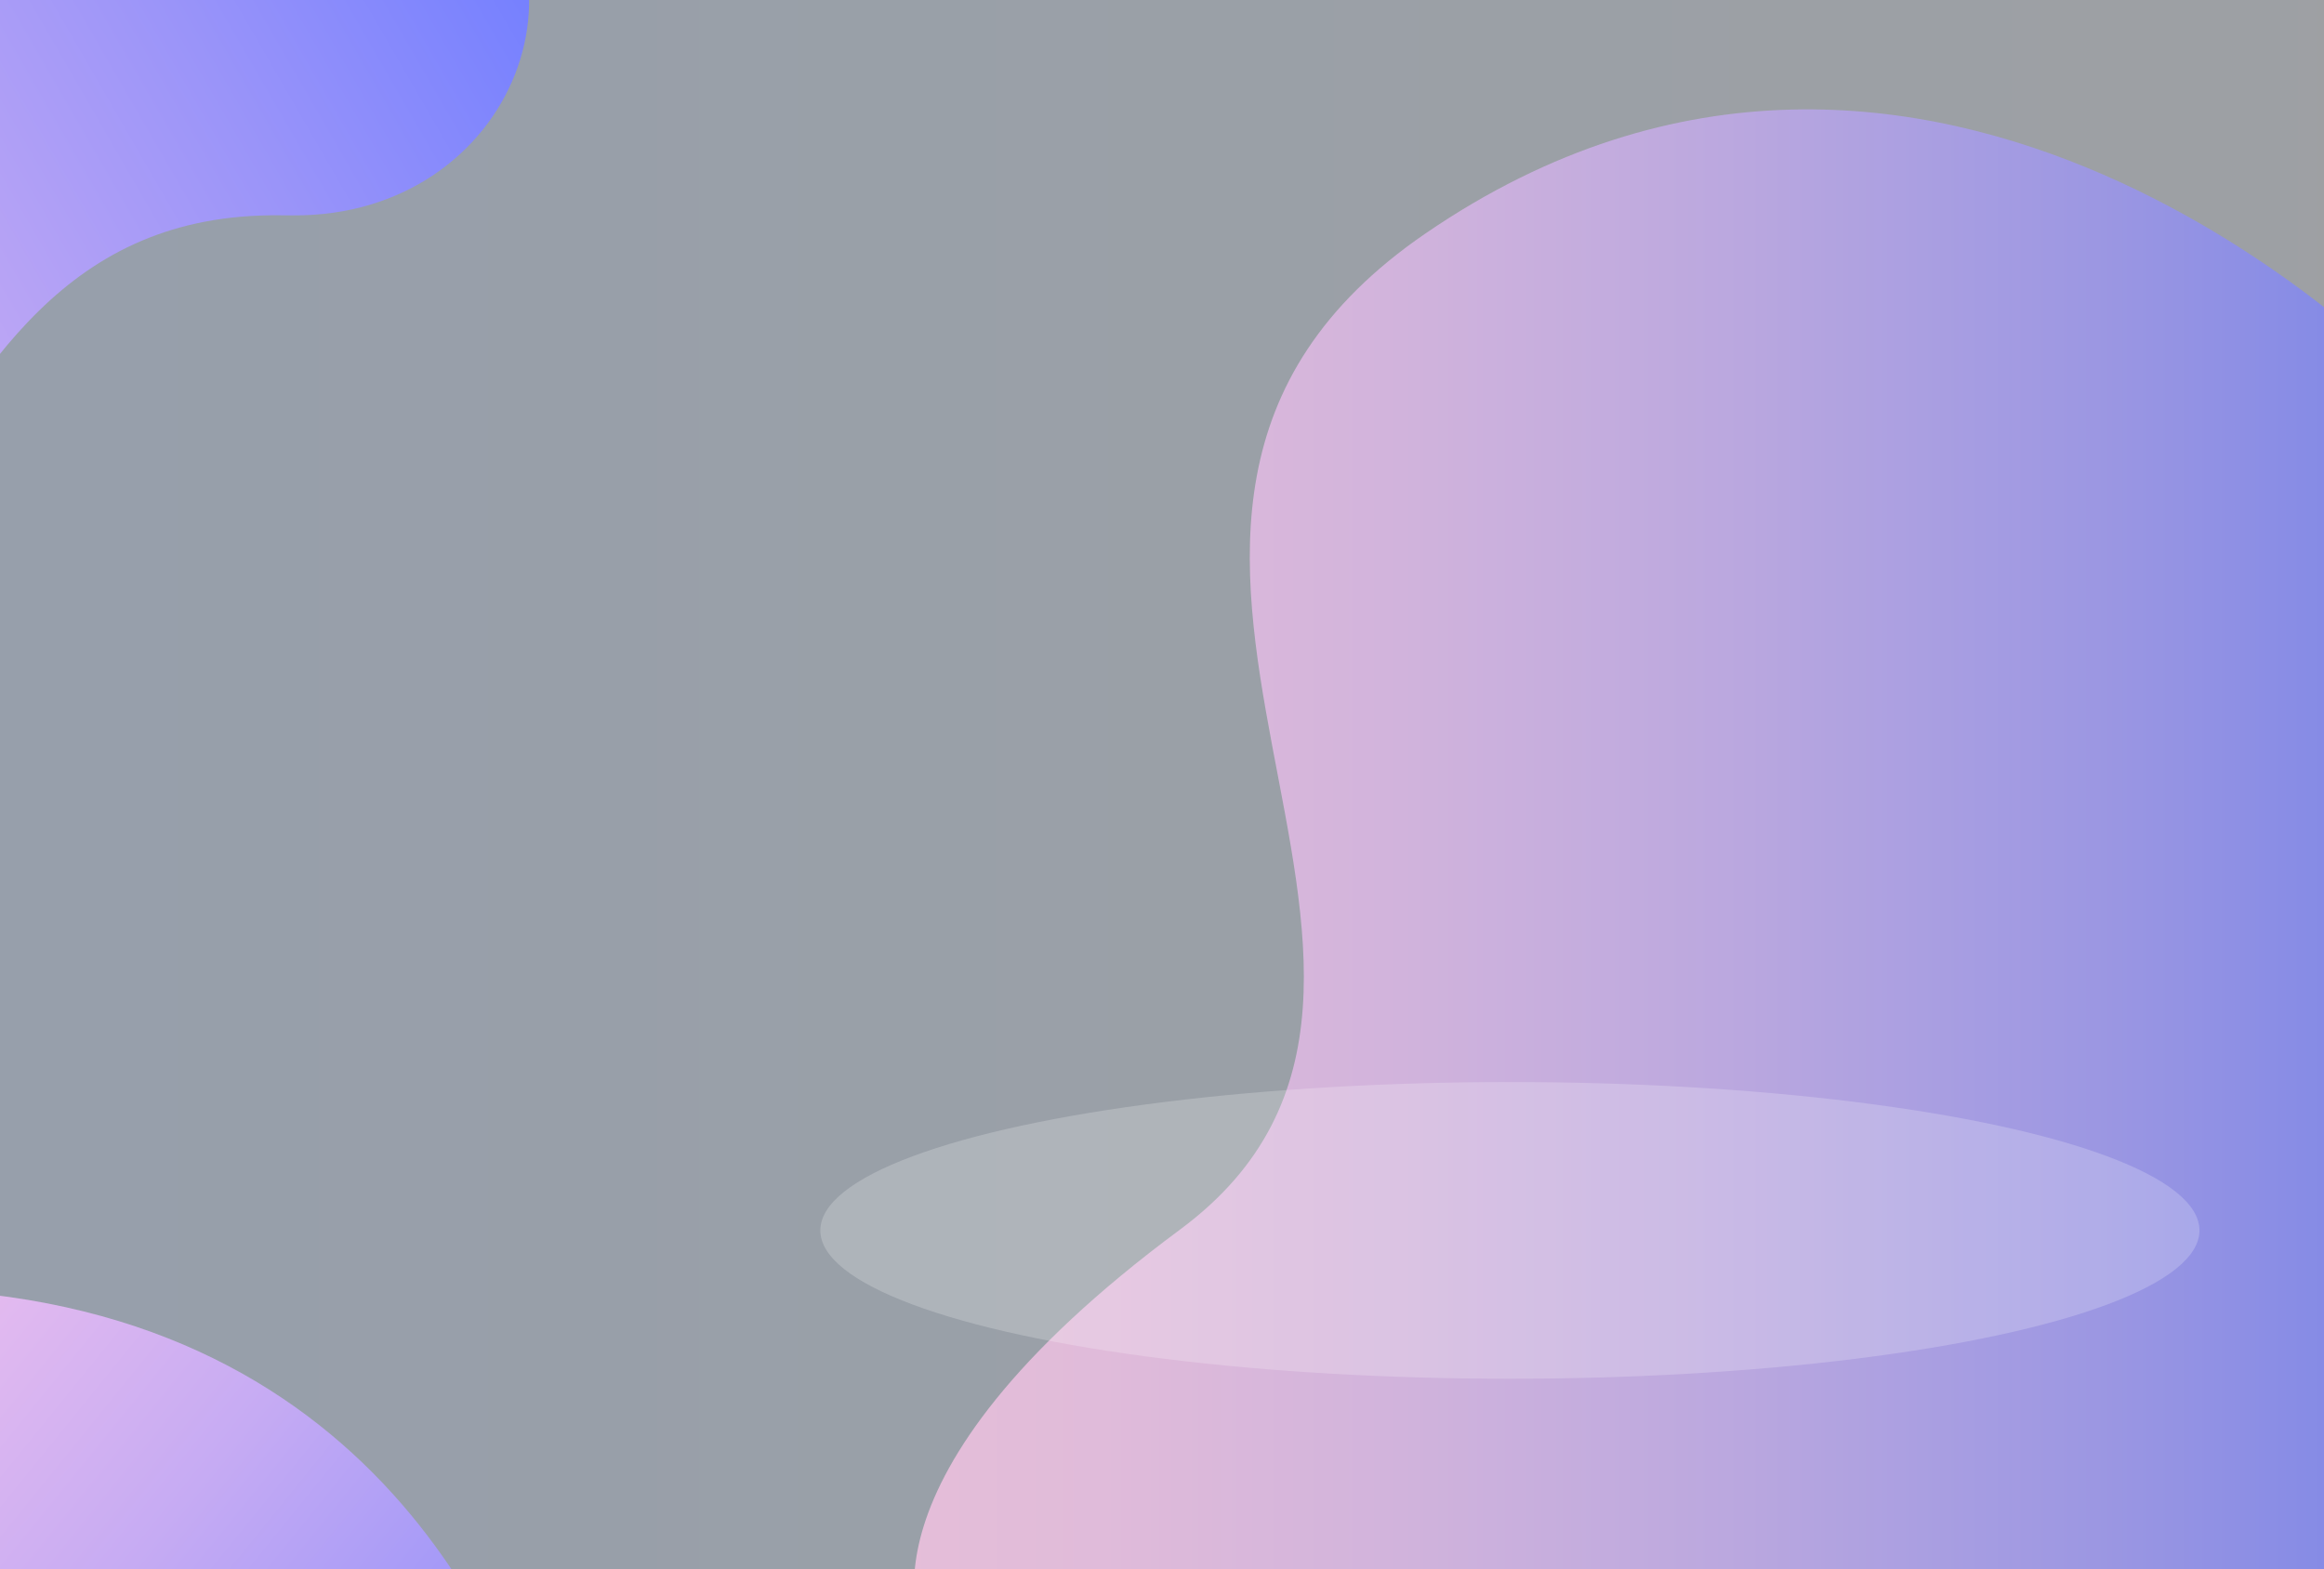 <?xml version="1.0" encoding="utf-8"?>
<!-- Generator: Adobe Illustrator 22.1.0, SVG Export Plug-In . SVG Version: 6.00 Build 0)  -->
<svg version="1.1" id="_x2014_ÎÓÈ_x5F_1" xmlns="http://www.w3.org/2000/svg" xmlns:xlink="http://www.w3.org/1999/xlink"
	 x="0px" y="0px" width="2797.6px" height="1889.1px" viewBox="0 0 2797.6 1889.1"
	 style="enable-background:new 0 0 2797.6 1889.1;" xml:space="preserve">
<rect x="0" y="0" width="2797.6" height="1889.1" fill="#333333" stroke="none"/>
<style type="text/css">
	.st0{opacity:0.59;fill:url(#SVGID_1_);}
	.st1{fill:url(#SVGID_2_);}
	.st2{fill:url(#SVGID_3_);}
	.st3{opacity:0.74;fill:url(#SVGID_4_);}
	.st4{fill:#737FFF;}
	.st5{opacity:0.21;fill:#FFFFFF;}
	.st6{fill:#FFFFFF;}
</style>
<linearGradient id="SVGID_1_" gradientUnits="userSpaceOnUse" x1="-141.995" y1="907.92" x2="2891.391" y2="907.92">
	<stop  offset="0" style="stop-color:#DBEAFF"/>
	<stop  offset="0.872" style="stop-color:#E6ECF3"/>
	<stop  offset="1" style="stop-color:#E8ECF1"/>
</linearGradient>
<rect x="-142" y="-149.7" class="st0" width="3033.4" height="2115.3"/>
<g>
	
		<linearGradient id="SVGID_2_" gradientUnits="userSpaceOnUse" x1="2266.066" y1="-122.908" x2="1531.593" y2="1788.925" gradientTransform="matrix(-0.777 -0.629 0.629 -0.777 476.475 1902.776)">
		<stop  offset="0" style="stop-color:#FFC9EB"/>
		<stop  offset="0.132" style="stop-color:#F8C5EC"/>
		<stop  offset="0.323" style="stop-color:#E5BBEF"/>
		<stop  offset="0.55" style="stop-color:#C6ABF3"/>
		<stop  offset="0.802" style="stop-color:#9A94F9"/>
		<stop  offset="1" style="stop-color:#737FFF"/>
	</linearGradient>
	<path class="st1" d="M-1396.3,105.9c-54.4,61-75.7,141-57.7,217.7c50.9,217.8,219.9,637.1,768.7,661.4
		c621.6,27.5,505.8-731.3,1022.5-725.8c5.2,0.1,10.3,0.1,15.4,0.1c266.6,1.8,386.5-302.7,179.2-455l-779.4-572.9
		c-123.2-90.5-303.9-73.3-403.6,38.6L-1396.3,105.9z"/>
	
		<linearGradient id="SVGID_3_" gradientUnits="userSpaceOnUse" x1="-1047.508" y1="889.88" x2="521.589" y2="889.88" gradientTransform="matrix(0.777 0.629 -0.629 0.777 450.366 1816.638)">
		<stop  offset="0" style="stop-color:#FFC9EB"/>
		<stop  offset="0.132" style="stop-color:#F8C5EC"/>
		<stop  offset="0.323" style="stop-color:#E5BBEF"/>
		<stop  offset="0.55" style="stop-color:#C6ABF3"/>
		<stop  offset="0.802" style="stop-color:#9A94F9"/>
		<stop  offset="1" style="stop-color:#737FFF"/>
	</linearGradient>
	<path class="st2" d="M623.4,2431.5c54.4-61,75.7-141,57.7-217.7c-50.9-217.8-219.9-637.1-768.7-661.4
		c-621.6-27.5-505.8,731.3-1022.5,725.8c-5.2-0.1-10.3-0.1-15.4-0.1c-266.6-1.8-386.5,302.7-179.2,455l779.4,572.9
		c123.2,90.5,303.9,73.3,403.6-38.6L623.4,2431.5z"/>
</g>
<linearGradient id="SVGID_4_" gradientUnits="userSpaceOnUse" x1="1100.28" y1="1048.623" x2="2891.391" y2="1048.623">
	<stop  offset="0" style="stop-color:#FFC9EB"/>
	<stop  offset="0.132" style="stop-color:#F8C5EC"/>
	<stop  offset="0.323" style="stop-color:#E5BBEF"/>
	<stop  offset="0.55" style="stop-color:#C6ABF3"/>
	<stop  offset="0.802" style="stop-color:#9A94F9"/>
	<stop  offset="1" style="stop-color:#737FFF"/>
</linearGradient>
<path class="st3" d="M2891.4,451.6c0,0-567.8-587.3-1175.6-170.4c-508.2,348.5,114.9,895.3-295.3,1199.1s-309.2,485.3-309.2,485.3
	h1780.1V451.6z"/>
<path class="st4" d="M-1498.7,854.3h-257.5c-27.3,0-49.4-22.1-49.4-49.4l0,0c0-27.3,22.1-49.4,49.4-49.4h257.5
	c27.3,0,49.4,22.1,49.4,49.4v0C-1449.3,832.2-1471.4,854.3-1498.7,854.3z"/>
<ellipse class="st5" cx="1817.6" cy="1481.3" rx="830.1" ry="178.6"/>
<g>
	<path class="st4" d="M-1799.4,237.5c5.2-1.1,12.6-1.6,19.6-1.6c10.9,0,18,2,22.9,6.5c4,3.5,6.2,8.9,6.2,15.1
		c0,10.5-6.6,17.4-14.9,20.2v0.4c6.1,2.1,9.8,7.8,11.6,16c2.6,11.1,4.5,18.7,6.1,21.8h-10.6c-1.3-2.2-3.1-9.1-5.3-18.9
		c-2.4-10.9-6.6-15.1-15.9-15.4h-9.6v34.3h-10.2V237.5z M-1789.1,273.6h10.5c10.9,0,17.9-6,17.9-15.1c0-10.2-7.4-14.7-18.2-14.8
		c-4.9,0-8.5,0.5-10.1,0.9V273.6z"/>
	<path class="st4" d="M-1671.5,278.6h-30.8v28.6h34.3v8.6h-44.6v-79.3h42.8v8.6h-32.6v25.1h30.8V278.6z"/>
	<path class="st4" d="M-1564.4,280.9c-0.6-11.1-1.3-24.3-1.2-34.2h-0.4c-2.7,9.3-6,19.2-10,30.1l-14,38.5h-7.8l-12.8-37.8
		c-3.8-11.2-6.9-21.4-9.2-30.8h-0.2c-0.2,9.9-0.8,23.2-1.5,35l-2.1,34h-9.8l5.5-79.3h13.1l13.5,38.3c3.3,9.8,6,18.5,8,26.7h0.4
		c2-8,4.8-16.7,8.4-26.7l14.1-38.3h13.1l4.9,79.3h-10L-1564.4,280.9z"/>
	<path class="st4" d="M-1445.3,275.3c0,27.3-16.6,41.8-36.8,41.8c-20.9,0-35.6-16.2-35.6-40.2c0-25.2,15.6-41.6,36.8-41.6
		C-1459.3,235.2-1445.3,251.7-1445.3,275.3z M-1506.9,276.6c0,16.9,9.2,32.1,25.3,32.1c16.2,0,25.4-14.9,25.4-32.9
		c0-15.8-8.2-32.2-25.3-32.2C-1498.4,243.5-1506.9,259.1-1506.9,276.6z"/>
	<path class="st4" d="M-1396.4,245.1h-24.1v-8.7h58.7v8.7h-24.2v70.6h-10.3V245.1z"/>
	<path class="st4" d="M-1288.4,278.6h-30.8v28.6h34.3v8.6h-44.6v-79.3h42.8v8.6h-32.6v25.1h30.8V278.6z"/>
	<path class="st4" d="M-1191,315.7l-20.1-79.3h10.8l9.4,40.1c2.4,9.9,4.5,19.8,5.9,27.4h0.2c1.3-7.9,3.8-17.3,6.5-27.5l10.6-40h10.7
		l9.6,40.2c2.2,9.4,4.4,18.8,5.5,27.2h0.2c1.6-8.7,3.9-17.5,6.4-27.4l10.5-40h10.5l-22.5,79.3h-10.7l-10-41.3
		c-2.5-10.1-4.1-17.9-5.2-25.9h-0.2c-1.4,7.9-3.2,15.6-6.1,25.9l-11.3,41.3H-1191z"/>
	<path class="st4" d="M-1013.1,275.3c0,27.3-16.6,41.8-36.8,41.8c-20.9,0-35.6-16.2-35.6-40.2c0-25.2,15.6-41.6,36.8-41.6
		C-1027.1,235.2-1013.1,251.7-1013.1,275.3z M-1074.6,276.6c0,16.9,9.2,32.1,25.3,32.1c16.2,0,25.4-14.9,25.4-32.9
		c0-15.8-8.2-32.2-25.3-32.2C-1066.2,243.5-1074.6,259.1-1074.6,276.6z"/>
	<path class="st4" d="M-976.3,237.5c5.2-1.1,12.6-1.6,19.6-1.6c10.9,0,18,2,22.9,6.5c4,3.5,6.2,8.9,6.2,15.1
		c0,10.5-6.6,17.4-14.9,20.2v0.4c6.1,2.1,9.8,7.8,11.6,16c2.6,11.1,4.5,18.7,6.1,21.8h-10.6c-1.3-2.2-3.1-9.1-5.3-18.9
		c-2.4-10.9-6.6-15.1-15.9-15.4h-9.6v34.3h-10.2V237.5z M-966.1,273.6h10.5c10.9,0,17.9-6,17.9-15.1c0-10.2-7.4-14.7-18.2-14.8
		c-4.9,0-8.5,0.5-10.1,0.9V273.6z"/>
	<path class="st4" d="M-889.5,236.4h10.2v38.2h0.4c2.1-3.1,4.2-5.9,6.2-8.5l24.2-29.8h12.7l-28.7,33.6l30.9,45.6h-12.1l-26.1-38.9
		l-7.5,8.7v30.2h-10.2V236.4z"/>
</g>
<g>
	<path class="st4" d="M-1800.7,369.8h4.4v30.3h14.5v3.7h-18.9V369.8z"/>
	<path class="st4" d="M-1753.2,391.4c0,9-6.2,13-12.1,13c-6.6,0-11.7-4.8-11.7-12.5c0-8.2,5.3-13,12.1-13
		C-1757.9,378.8-1753.2,383.9-1753.2,391.4z M-1772.5,391.6c0,5.3,3.1,9.4,7.4,9.4c4.2,0,7.4-4,7.4-9.5c0-4.1-2.1-9.4-7.3-9.4
		C-1770.3,382.2-1772.5,387-1772.5,391.6z"/>
	<path class="st4" d="M-1745.1,387c0-2.9-0.1-5.3-0.2-7.6h3.9l0.2,4.8h0.2c1.1-3.3,3.8-5.3,6.8-5.3c0.5,0,0.9,0.1,1.3,0.2v4.2
		c-0.5-0.1-0.9-0.2-1.5-0.2c-3.1,0-5.3,2.4-5.9,5.7c-0.1,0.6-0.2,1.3-0.2,2.1v13h-4.4V387z"/>
	<path class="st4" d="M-1724.1,392.4c0.1,6,3.9,8.5,8.4,8.5c3.2,0,5.1-0.6,6.8-1.3l0.8,3.2c-1.6,0.7-4.2,1.5-8.1,1.5
		c-7.5,0-12-4.9-12-12.3c0-7.4,4.3-13.2,11.4-13.2c8,0,10.1,7,10.1,11.5c0,0.9-0.1,1.6-0.2,2.1H-1724.1z M-1711.1,389.2
		c0.1-2.8-1.2-7.2-6.1-7.2c-4.5,0-6.5,4.1-6.8,7.2H-1711.1z"/>
	<path class="st4" d="M-1698.8,386c0-2.5-0.1-4.6-0.2-6.6h3.9l0.2,3.9h0.2c1.4-2.3,3.6-4.5,7.7-4.5c3.3,0,5.8,2,6.9,4.9h0.1
		c0.8-1.4,1.7-2.4,2.7-3.2c1.5-1.1,3.1-1.7,5.4-1.7c3.2,0,8,2.1,8,10.6v14.4h-4.3V390c0-4.7-1.7-7.5-5.3-7.5c-2.5,0-4.5,1.9-5.2,4
		c-0.2,0.6-0.4,1.4-0.4,2.2v15.1h-4.3v-14.6c0-3.9-1.7-6.7-5.1-6.7c-2.8,0-4.8,2.2-5.5,4.4c-0.3,0.7-0.4,1.4-0.4,2.2v14.7h-4.3V386z
		"/>
	<path class="st4" d="M-1636.1,372.5c0.1,1.5-1.1,2.7-2.8,2.7c-1.6,0-2.7-1.2-2.7-2.7c0-1.6,1.2-2.8,2.8-2.8
		C-1637.2,369.8-1636.1,371-1636.1,372.5z M-1641.1,403.8v-24.4h4.4v24.4H-1641.1z"/>
	<path class="st4" d="M-1626.7,387.4c0-3.1-0.1-5.6-0.2-8h4l0.2,4.2h0.1c1.8-3,4.7-4.7,8.7-4.7c5.9,0,10.3,5,10.3,12.4
		c0,8.8-5.3,13.1-11.1,13.1c-3.2,0-6-1.4-7.5-3.8h-0.1v13.3h-4.4V387.4z M-1622.4,393.9c0,0.7,0.1,1.3,0.2,1.8
		c0.8,3.1,3.5,5.2,6.7,5.2c4.7,0,7.4-3.8,7.4-9.4c0-4.9-2.6-9.1-7.3-9.1c-3,0-5.8,2.2-6.7,5.5c-0.2,0.6-0.3,1.2-0.3,1.8V393.9z"/>
	<path class="st4" d="M-1596.2,399.3c1.3,0.9,3.6,1.8,5.8,1.8c3.2,0,4.7-1.6,4.7-3.6c0-2.1-1.3-3.3-4.5-4.5c-4.4-1.6-6.5-4-6.5-6.9
		c0-3.9,3.2-7.2,8.4-7.2c2.5,0,4.6,0.7,6,1.5l-1.1,3.2c-1-0.6-2.7-1.4-5-1.4c-2.6,0-4.1,1.5-4.1,3.3c0,2,1.5,2.9,4.6,4.1
		c4.2,1.6,6.4,3.7,6.4,7.4c0,4.3-3.3,7.3-9.1,7.3c-2.7,0-5.1-0.7-6.9-1.7L-1596.2,399.3z"/>
	<path class="st4" d="M-1552.7,397.1c0,2.5,0.1,4.7,0.2,6.7h-3.9l-0.3-4h-0.1c-1.2,2-3.7,4.5-8.1,4.5c-3.8,0-8.4-2.1-8.4-10.7v-14.3
		h4.4v13.5c0,4.6,1.4,7.8,5.4,7.8c3,0,5-2.1,5.8-4c0.3-0.7,0.4-1.5,0.4-2.3v-15h4.4V397.1z"/>
	<path class="st4" d="M-1542.8,386c0-2.5-0.1-4.6-0.2-6.6h3.9l0.2,3.9h0.2c1.4-2.3,3.6-4.5,7.7-4.5c3.3,0,5.8,2,6.9,4.9h0.1
		c0.8-1.4,1.7-2.4,2.7-3.2c1.5-1.1,3.1-1.7,5.4-1.7c3.2,0,8,2.1,8,10.6v14.4h-4.3V390c0-4.7-1.7-7.5-5.3-7.5c-2.5,0-4.5,1.9-5.2,4
		c-0.2,0.6-0.4,1.4-0.4,2.2v15.1h-4.3v-14.6c0-3.9-1.7-6.7-5.1-6.7c-2.8,0-4.8,2.2-5.5,4.4c-0.3,0.7-0.4,1.4-0.4,2.2v14.7h-4.3V386z
		"/>
	<path class="st4" d="M-1464,368v29.5c0,2.2,0.1,4.6,0.2,6.3h-4l-0.2-4.2h-0.1c-1.4,2.7-4.3,4.8-8.3,4.8c-5.9,0-10.4-5-10.4-12.4
		c-0.1-8.1,5-13.1,10.9-13.1c3.7,0,6.2,1.8,7.4,3.7h0.1V368H-1464z M-1468.4,389.3c0-0.6-0.1-1.3-0.2-1.9c-0.7-2.8-3.1-5.1-6.4-5.1
		c-4.6,0-7.3,4-7.3,9.4c0,4.9,2.4,9,7.2,9c3,0,5.7-2,6.5-5.3c0.2-0.6,0.2-1.2,0.2-1.9V389.3z"/>
	<path class="st4" d="M-1432,391.4c0,9-6.2,13-12.1,13c-6.6,0-11.7-4.8-11.7-12.5c0-8.2,5.3-13,12.1-13
		C-1436.8,378.8-1432,383.9-1432,391.4z M-1451.4,391.6c0,5.3,3.1,9.4,7.4,9.4c4.2,0,7.4-4,7.4-9.5c0-4.1-2.1-9.4-7.3-9.4
		C-1449.1,382.2-1451.4,387-1451.4,391.6z"/>
	<path class="st4" d="M-1423.9,368h4.4v35.8h-4.4V368z"/>
	<path class="st4" d="M-1387.4,391.4c0,9-6.2,13-12.1,13c-6.6,0-11.7-4.8-11.7-12.5c0-8.2,5.3-13,12.1-13
		C-1392.2,378.8-1387.4,383.9-1387.4,391.4z M-1406.8,391.6c0,5.3,3.1,9.4,7.4,9.4c4.2,0,7.4-4,7.4-9.5c0-4.1-2.1-9.4-7.3-9.4
		C-1404.5,382.2-1406.8,387-1406.8,391.6z"/>
	<path class="st4" d="M-1379.3,387c0-2.9-0.1-5.3-0.2-7.6h3.9l0.2,4.8h0.2c1.1-3.3,3.8-5.3,6.8-5.3c0.5,0,0.9,0.1,1.3,0.2v4.2
		c-0.5-0.1-0.9-0.2-1.5-0.2c-3.1,0-5.3,2.4-5.9,5.7c-0.1,0.6-0.2,1.3-0.2,2.1v13h-4.4V387z"/>
	<path class="st4" d="M-1347.7,399.3c1.3,0.9,3.6,1.8,5.8,1.8c3.2,0,4.7-1.6,4.7-3.6c0-2.1-1.3-3.3-4.5-4.5c-4.4-1.6-6.5-4-6.5-6.9
		c0-3.9,3.2-7.2,8.4-7.2c2.5,0,4.6,0.7,6,1.5l-1.1,3.2c-1-0.6-2.7-1.4-5-1.4c-2.6,0-4.1,1.5-4.1,3.3c0,2,1.5,2.9,4.6,4.1
		c4.2,1.6,6.4,3.7,6.4,7.4c0,4.3-3.3,7.3-9.1,7.3c-2.7,0-5.1-0.7-6.9-1.7L-1347.7,399.3z"/>
	<path class="st4" d="M-1319.7,372.5c0.1,1.5-1.1,2.7-2.8,2.7c-1.6,0-2.7-1.2-2.7-2.7c0-1.6,1.2-2.8,2.8-2.8
		C-1320.8,369.8-1319.7,371-1319.7,372.5z M-1324.6,403.8v-24.4h4.4v24.4H-1324.6z"/>
	<path class="st4" d="M-1305,372.4v7h6.4v3.4h-6.4v13.2c0,3,0.9,4.7,3.3,4.7c1.2,0,2-0.2,2.6-0.3l0.2,3.3c-0.9,0.4-2.2,0.6-3.9,0.6
		c-2.1,0-3.7-0.7-4.8-1.9c-1.3-1.3-1.7-3.5-1.7-6.4v-13.3h-3.8v-3.4h3.8v-5.8L-1305,372.4z"/>
	<path class="st4" d="M-1264.4,403.8l-0.4-3.1h-0.2c-1.4,1.9-4,3.6-7.5,3.6c-4.9,0-7.5-3.5-7.5-7c0-5.9,5.2-9.1,14.7-9.1v-0.5
		c0-2-0.6-5.6-5.5-5.6c-2.3,0-4.6,0.7-6.4,1.8l-1-2.9c2-1.3,4.9-2.2,8-2.2c7.5,0,9.3,5.1,9.3,10v9.1c0,2.1,0.1,4.2,0.4,5.8H-1264.4z
		 M-1265.1,391.3c-4.8-0.1-10.3,0.8-10.3,5.5c0,2.9,1.9,4.2,4.2,4.2c3.2,0,5.2-2,5.9-4.1c0.2-0.5,0.3-1,0.3-1.4V391.3z"/>
	<path class="st4" d="M-1251.1,386c0-2.5-0.1-4.6-0.2-6.6h3.9l0.2,3.9h0.2c1.4-2.3,3.6-4.5,7.7-4.5c3.3,0,5.8,2,6.9,4.9h0.1
		c0.8-1.4,1.7-2.4,2.7-3.2c1.5-1.1,3.1-1.7,5.4-1.7c3.2,0,8,2.1,8,10.6v14.4h-4.3V390c0-4.7-1.7-7.5-5.3-7.5c-2.5,0-4.5,1.9-5.2,4
		c-0.2,0.6-0.4,1.4-0.4,2.2v15.1h-4.3v-14.6c0-3.9-1.7-6.7-5.1-6.7c-2.8,0-4.8,2.2-5.5,4.4c-0.3,0.7-0.4,1.4-0.4,2.2v14.7h-4.3V386z
		"/>
	<path class="st4" d="M-1204.1,392.4c0.1,6,3.9,8.5,8.4,8.5c3.2,0,5.1-0.6,6.8-1.3l0.8,3.2c-1.6,0.7-4.2,1.5-8.1,1.5
		c-7.5,0-12-4.9-12-12.3c0-7.4,4.3-13.2,11.4-13.2c8,0,10.1,7,10.1,11.5c0,0.9-0.1,1.6-0.2,2.1H-1204.1z M-1191.1,389.2
		c0.1-2.8-1.2-7.2-6.1-7.2c-4.5,0-6.5,4.1-6.8,7.2H-1191.1z"/>
	<path class="st4" d="M-1173.5,372.4v7h6.4v3.4h-6.4v13.2c0,3,0.9,4.7,3.3,4.7c1.2,0,2-0.2,2.6-0.3l0.2,3.3
		c-0.9,0.4-2.2,0.6-3.9,0.6c-2.1,0-3.7-0.7-4.8-1.9c-1.3-1.3-1.7-3.5-1.7-6.4v-13.3h-3.8v-3.4h3.8v-5.8L-1173.5,372.4z"/>
	<path class="st4" d="M-1162.6,410c1.1-3,2.5-8.4,3-12l4.9-0.5c-1.2,4.3-3.4,9.9-4.8,12.2L-1162.6,410z"/>
	<path class="st4" d="M-1783.5,463.4c-1.2,0.6-3.7,1.4-7,1.4c-7.4,0-12.1-5-12.1-12.4c0-7.5,5.1-13,13.1-13c2.6,0,4.9,0.7,6.1,1.3
		l-1,3.4c-1.1-0.6-2.7-1.2-5.1-1.2c-5.6,0-8.6,4.1-8.6,9.2c0,5.6,3.6,9.1,8.5,9.1c2.5,0,4.2-0.7,5.4-1.2L-1783.5,463.4z"/>
	<path class="st4" d="M-1754,451.9c0,9-6.2,13-12.1,13c-6.6,0-11.7-4.8-11.7-12.5c0-8.2,5.3-13,12.1-13
		C-1758.7,439.3-1754,444.4-1754,451.9z M-1773.3,452.1c0,5.3,3.1,9.4,7.4,9.4c4.2,0,7.4-4,7.4-9.5c0-4.1-2.1-9.4-7.3-9.4
		C-1771.1,442.6-1773.3,447.5-1773.3,452.1z"/>
	<path class="st4" d="M-1745.9,446.5c0-2.5-0.1-4.6-0.2-6.6h3.9l0.3,4h0.1c1.2-2.3,4-4.6,8.1-4.6c3.4,0,8.6,2,8.6,10.4v14.6h-4.4
		v-14.1c0-3.9-1.5-7.2-5.6-7.2c-2.9,0-5.2,2.1-5.9,4.5c-0.2,0.6-0.3,1.3-0.3,2.1v14.7h-4.4V446.5z"/>
	<path class="st4" d="M-1716,459.7c1.3,0.9,3.6,1.8,5.8,1.8c3.2,0,4.7-1.6,4.7-3.6c0-2.1-1.3-3.3-4.5-4.5c-4.4-1.6-6.5-4-6.5-6.9
		c0-3.9,3.2-7.2,8.4-7.2c2.5,0,4.6,0.7,6,1.5l-1.1,3.2c-1-0.6-2.7-1.4-5-1.4c-2.6,0-4.1,1.5-4.1,3.3c0,2,1.5,2.9,4.6,4.1
		c4.2,1.6,6.4,3.7,6.4,7.4c0,4.3-3.3,7.3-9.1,7.3c-2.7,0-5.1-0.7-6.9-1.7L-1716,459.7z"/>
	<path class="st4" d="M-1690.4,452.9c0.1,6,3.9,8.5,8.4,8.5c3.2,0,5.1-0.6,6.8-1.3l0.8,3.2c-1.6,0.7-4.2,1.5-8.1,1.5
		c-7.5,0-12-4.9-12-12.3s4.3-13.2,11.4-13.2c8,0,10.1,7,10.1,11.5c0,0.9-0.1,1.6-0.2,2.1H-1690.4z M-1677.4,449.7
		c0.1-2.8-1.2-7.2-6.1-7.2c-4.5,0-6.5,4.1-6.8,7.2H-1677.4z"/>
	<path class="st4" d="M-1647.8,463.4c-1.2,0.6-3.7,1.4-7,1.4c-7.4,0-12.1-5-12.1-12.4c0-7.5,5.1-13,13.1-13c2.6,0,4.9,0.7,6.1,1.3
		l-1,3.4c-1.1-0.6-2.7-1.2-5.1-1.2c-5.6,0-8.6,4.1-8.6,9.2c0,5.6,3.6,9.1,8.5,9.1c2.5,0,4.2-0.7,5.4-1.2L-1647.8,463.4z"/>
	<path class="st4" d="M-1634,432.9v7h6.4v3.4h-6.4v13.2c0,3,0.9,4.7,3.3,4.7c1.2,0,2-0.2,2.6-0.3l0.2,3.3c-0.9,0.4-2.2,0.6-3.9,0.6
		c-2.1,0-3.7-0.7-4.8-1.9c-1.3-1.3-1.7-3.5-1.7-6.4v-13.3h-3.8v-3.4h3.8V434L-1634,432.9z"/>
	<path class="st4" d="M-1618,452.9c0.1,6,3.9,8.5,8.4,8.5c3.2,0,5.1-0.6,6.8-1.3l0.8,3.2c-1.6,0.7-4.2,1.5-8.1,1.5
		c-7.5,0-12-4.9-12-12.3s4.3-13.2,11.4-13.2c8,0,10.1,7,10.1,11.5c0,0.9-0.1,1.6-0.2,2.1H-1618z M-1605,449.7
		c0.1-2.8-1.2-7.2-6.1-7.2c-4.5,0-6.5,4.1-6.8,7.2H-1605z"/>
	<path class="st4" d="M-1587.4,432.9v7h6.4v3.4h-6.4v13.2c0,3,0.9,4.7,3.3,4.7c1.2,0,2-0.2,2.6-0.3l0.2,3.3
		c-0.9,0.4-2.2,0.6-3.9,0.6c-2.1,0-3.7-0.7-4.8-1.9c-1.3-1.3-1.7-3.5-1.7-6.4v-13.3h-3.8v-3.4h3.8V434L-1587.4,432.9z"/>
	<path class="st4" d="M-1553.1,457.6c0,2.5,0.1,4.7,0.2,6.7h-3.9l-0.3-4h-0.1c-1.2,2-3.7,4.5-8.1,4.5c-3.8,0-8.4-2.1-8.4-10.7v-14.3
		h4.4v13.5c0,4.6,1.4,7.8,5.4,7.8c3,0,5-2.1,5.8-4c0.3-0.7,0.4-1.5,0.4-2.3v-15h4.4V457.6z"/>
	<path class="st4" d="M-1543.2,447.5c0-2.9-0.1-5.3-0.2-7.6h3.9l0.2,4.8h0.2c1.1-3.3,3.8-5.3,6.8-5.3c0.5,0,0.9,0.1,1.3,0.2v4.2
		c-0.5-0.1-0.9-0.2-1.5-0.2c-3.1,0-5.3,2.4-5.9,5.7c-0.1,0.6-0.2,1.3-0.2,2.1v13h-4.4V447.5z"/>
	<path class="st4" d="M-1497.5,464.3l-0.4-3.1h-0.2c-1.4,1.9-4,3.6-7.5,3.6c-4.9,0-7.5-3.5-7.5-7c0-5.9,5.2-9.1,14.7-9.1v-0.5
		c0-2-0.6-5.6-5.5-5.6c-2.3,0-4.6,0.7-6.4,1.8l-1-2.9c2-1.3,4.9-2.2,8-2.2c7.5,0,9.3,5.1,9.3,10v9.1c0,2.1,0.1,4.2,0.4,5.8H-1497.5z
		 M-1498.2,451.8c-4.8-0.1-10.3,0.8-10.3,5.5c0,2.9,1.9,4.2,4.2,4.2c3.2,0,5.2-2,5.9-4.1c0.2-0.5,0.3-1,0.3-1.4V451.8z"/>
	<path class="st4" d="M-1463.2,428.5V458c0,2.2,0.1,4.6,0.2,6.3h-4l-0.2-4.2h-0.1c-1.4,2.7-4.3,4.8-8.3,4.8c-5.9,0-10.4-5-10.4-12.4
		c-0.1-8.1,5-13.1,10.9-13.1c3.7,0,6.2,1.8,7.4,3.7h0.1v-14.6H-1463.2z M-1467.6,449.8c0-0.6-0.1-1.3-0.2-1.9
		c-0.7-2.8-3.1-5.1-6.4-5.1c-4.6,0-7.3,4-7.3,9.4c0,4.9,2.4,9,7.2,9c3,0,5.7-2,6.5-5.3c0.2-0.6,0.2-1.2,0.2-1.9V449.8z"/>
	<path class="st4" d="M-1448.4,433c0.1,1.5-1.1,2.7-2.8,2.7c-1.6,0-2.7-1.2-2.7-2.7c0-1.6,1.2-2.8,2.8-2.8
		C-1449.4,430.2-1448.4,431.5-1448.4,433z M-1453.3,464.3v-24.4h4.4v24.4H-1453.3z"/>
	<path class="st4" d="M-1439,447.8c0-3.1-0.1-5.6-0.2-8h4l0.2,4.2h0.1c1.8-3,4.7-4.7,8.7-4.7c5.9,0,10.3,5,10.3,12.4
		c0,8.8-5.3,13.1-11.1,13.1c-3.2,0-6-1.4-7.5-3.8h-0.1v13.3h-4.4V447.8z M-1434.6,454.3c0,0.7,0.1,1.3,0.2,1.8
		c0.8,3.1,3.5,5.2,6.7,5.2c4.7,0,7.4-3.8,7.4-9.4c0-4.9-2.6-9.1-7.3-9.1c-3,0-5.8,2.2-6.7,5.5c-0.2,0.6-0.3,1.2-0.3,1.8V454.3z"/>
	<path class="st4" d="M-1402.8,433c0.1,1.5-1.1,2.7-2.8,2.7c-1.6,0-2.7-1.2-2.7-2.7c0-1.6,1.2-2.8,2.8-2.8
		C-1403.9,430.2-1402.8,431.5-1402.8,433z M-1407.8,464.3v-24.4h4.4v24.4H-1407.8z"/>
	<path class="st4" d="M-1394.1,459.7c1.3,0.9,3.6,1.8,5.8,1.8c3.2,0,4.7-1.6,4.7-3.6c0-2.1-1.3-3.3-4.5-4.5c-4.4-1.6-6.5-4-6.5-6.9
		c0-3.9,3.2-7.2,8.4-7.2c2.5,0,4.6,0.7,6,1.5l-1.1,3.2c-1-0.6-2.7-1.4-5-1.4c-2.6,0-4.1,1.5-4.1,3.3c0,2,1.5,2.9,4.6,4.1
		c4.2,1.6,6.4,3.7,6.4,7.4c0,4.3-3.3,7.3-9.1,7.3c-2.7,0-5.1-0.7-6.9-1.7L-1394.1,459.7z"/>
	<path class="st4" d="M-1353.6,463.4c-1.2,0.6-3.7,1.4-7,1.4c-7.4,0-12.1-5-12.1-12.4c0-7.5,5.1-13,13.1-13c2.6,0,4.9,0.7,6.1,1.3
		l-1,3.4c-1.1-0.6-2.7-1.2-5.1-1.2c-5.6,0-8.6,4.1-8.6,9.2c0,5.6,3.6,9.1,8.5,9.1c2.5,0,4.2-0.7,5.4-1.2L-1353.6,463.4z"/>
	<path class="st4" d="M-1341,433c0.1,1.5-1.1,2.7-2.8,2.7c-1.6,0-2.7-1.2-2.7-2.7c0-1.6,1.2-2.8,2.8-2.8
		C-1342,430.2-1341,431.5-1341,433z M-1345.9,464.3v-24.4h4.4v24.4H-1345.9z"/>
	<path class="st4" d="M-1331.6,446.5c0-2.5-0.1-4.6-0.2-6.6h3.9l0.3,4h0.1c1.2-2.3,4-4.6,8.1-4.6c3.4,0,8.6,2,8.6,10.4v14.6h-4.4
		v-14.1c0-3.9-1.5-7.2-5.6-7.2c-2.9,0-5.2,2.1-5.9,4.5c-0.2,0.6-0.3,1.3-0.3,2.1v14.7h-4.4V446.5z"/>
	<path class="st4" d="M-1280.1,439.9c-0.1,1.8-0.2,3.7-0.2,6.7v14.2c0,5.6-1.1,9-3.5,11.1c-2.4,2.2-5.8,2.9-8.9,2.9
		c-2.9,0-6.1-0.7-8.1-2l1.1-3.4c1.6,1,4.1,1.9,7.2,1.9c4.5,0,7.9-2.4,7.9-8.5v-2.7h-0.1c-1.4,2.3-4,4.1-7.8,4.1
		c-6,0-10.4-5.1-10.4-11.9c0-8.3,5.4-13,11-13c4.2,0,6.6,2.2,7.6,4.2h0.1l0.2-3.7H-1280.1z M-1284.7,449.5c0-0.8-0.1-1.4-0.3-2
		c-0.8-2.6-3-4.7-6.2-4.7c-4.2,0-7.3,3.6-7.3,9.2c0,4.8,2.4,8.8,7.2,8.8c2.7,0,5.2-1.7,6.1-4.5c0.3-0.8,0.4-1.6,0.4-2.4V449.5z"/>
	<path class="st4" d="M-1254.7,452.9c0.1,6,3.9,8.5,8.4,8.5c3.2,0,5.1-0.6,6.8-1.3l0.8,3.2c-1.6,0.7-4.2,1.5-8.1,1.5
		c-7.5,0-12-4.9-12-12.3s4.3-13.2,11.4-13.2c8,0,10.1,7,10.1,11.5c0,0.9-0.1,1.6-0.2,2.1H-1254.7z M-1241.7,449.7
		c0.1-2.8-1.2-7.2-6.1-7.2c-4.5,0-6.5,4.1-6.8,7.2H-1241.7z"/>
	<path class="st4" d="M-1229.4,428.5h4.4v35.8h-4.4V428.5z"/>
	<path class="st4" d="M-1210.1,433c0.1,1.5-1.1,2.7-2.8,2.7c-1.6,0-2.7-1.2-2.7-2.7c0-1.6,1.2-2.8,2.8-2.8
		C-1211.2,430.2-1210.1,431.5-1210.1,433z M-1215,464.3v-24.4h4.4v24.4H-1215z"/>
	<path class="st4" d="M-1195.4,432.9v7h6.4v3.4h-6.4v13.2c0,3,0.9,4.7,3.3,4.7c1.2,0,2-0.2,2.6-0.3l0.2,3.3
		c-0.9,0.4-2.2,0.6-3.9,0.6c-2.1,0-3.7-0.7-4.8-1.9c-1.3-1.3-1.7-3.5-1.7-6.4v-13.3h-3.8v-3.4h3.8V434L-1195.4,432.9z"/>
	<path class="st4" d="M-1184.5,470.5c1.1-3,2.5-8.4,3-12l4.9-0.5c-1.2,4.3-3.4,9.9-4.8,12.2L-1184.5,470.5z"/>
	<path class="st4" d="M-1156.1,459.7c1.3,0.9,3.6,1.8,5.8,1.8c3.2,0,4.7-1.6,4.7-3.6c0-2.1-1.3-3.3-4.5-4.5c-4.4-1.6-6.5-4-6.5-6.9
		c0-3.9,3.2-7.2,8.4-7.2c2.5,0,4.6,0.7,6,1.5l-1.1,3.2c-1-0.6-2.7-1.4-5-1.4c-2.6,0-4.1,1.5-4.1,3.3c0,2,1.5,2.9,4.6,4.1
		c4.2,1.6,6.4,3.7,6.4,7.4c0,4.3-3.3,7.3-9.1,7.3c-2.7,0-5.1-0.7-6.9-1.7L-1156.1,459.7z"/>
	<path class="st4" d="M-1130.6,452.9c0.1,6,3.9,8.5,8.4,8.5c3.2,0,5.1-0.6,6.8-1.3l0.8,3.2c-1.6,0.7-4.2,1.5-8.1,1.5
		c-7.5,0-12-4.9-12-12.3s4.3-13.2,11.4-13.2c8,0,10.1,7,10.1,11.5c0,0.9-0.1,1.6-0.2,2.1H-1130.6z M-1117.6,449.7
		c0.1-2.8-1.2-7.2-6.1-7.2c-4.5,0-6.5,4.1-6.8,7.2H-1117.6z"/>
	<path class="st4" d="M-1084.2,428.5V458c0,2.2,0.1,4.6,0.2,6.3h-4l-0.2-4.2h-0.1c-1.4,2.7-4.3,4.8-8.3,4.8c-5.9,0-10.4-5-10.4-12.4
		c-0.1-8.1,5-13.1,10.9-13.1c3.7,0,6.2,1.8,7.4,3.7h0.1v-14.6H-1084.2z M-1088.6,449.8c0-0.6-0.1-1.3-0.2-1.9
		c-0.7-2.8-3.1-5.1-6.4-5.1c-4.6,0-7.3,4-7.3,9.4c0,4.9,2.4,9,7.2,9c3,0,5.7-2,6.5-5.3c0.2-0.6,0.2-1.2,0.2-1.9V449.8z"/>
	<path class="st4" d="M-1040.1,428.5V458c0,2.2,0.1,4.6,0.2,6.3h-4l-0.2-4.2h-0.1c-1.4,2.7-4.3,4.8-8.3,4.8c-5.9,0-10.4-5-10.4-12.4
		c-0.1-8.1,5-13.1,10.9-13.1c3.7,0,6.2,1.8,7.4,3.7h0.1v-14.6H-1040.1z M-1044.5,449.8c0-0.6-0.1-1.3-0.2-1.9
		c-0.7-2.8-3.1-5.1-6.4-5.1c-4.6,0-7.3,4-7.3,9.4c0,4.9,2.4,9,7.2,9c3,0,5.7-2,6.5-5.3c0.2-0.6,0.2-1.2,0.2-1.9V449.8z"/>
	<path class="st4" d="M-1008.1,451.9c0,9-6.2,13-12.1,13c-6.6,0-11.7-4.8-11.7-12.5c0-8.2,5.3-13,12.1-13
		C-1012.9,439.3-1008.1,444.4-1008.1,451.9z M-1027.5,452.1c0,5.3,3.1,9.4,7.4,9.4c4.2,0,7.4-4,7.4-9.5c0-4.1-2.1-9.4-7.3-9.4
		C-1025.2,442.6-1027.5,447.5-1027.5,452.1z"/>
	<path class="st4" d="M-1798.4,513.3c0.1,6,3.9,8.5,8.4,8.5c3.2,0,5.1-0.6,6.8-1.3l0.8,3.2c-1.6,0.7-4.2,1.5-8.1,1.5
		c-7.5,0-12-4.9-12-12.3c0-7.4,4.3-13.2,11.4-13.2c8,0,10.1,7,10.1,11.5c0,0.9-0.1,1.6-0.2,2.1H-1798.4z M-1785.4,510.2
		c0.1-2.8-1.2-7.2-6.1-7.2c-4.5,0-6.5,4.1-6.8,7.2H-1785.4z"/>
	<path class="st4" d="M-1768.1,493.5c0.1,1.5-1.1,2.7-2.8,2.7c-1.6,0-2.7-1.2-2.7-2.7c0-1.6,1.2-2.8,2.8-2.8
		C-1769.2,490.7-1768.1,491.9-1768.1,493.5z M-1773.1,524.7v-24.4h4.4v24.4H-1773.1z"/>
	<path class="st4" d="M-1738.4,518.1c0,2.5,0.1,4.7,0.2,6.7h-3.9l-0.3-4h-0.1c-1.2,2-3.7,4.5-8.1,4.5c-3.8,0-8.4-2.1-8.4-10.7v-14.3
		h4.4v13.5c0,4.6,1.4,7.8,5.4,7.8c3,0,5-2.1,5.8-4c0.3-0.7,0.4-1.5,0.4-2.3v-15h4.4V518.1z"/>
	<path class="st4" d="M-1729.1,520.2c1.3,0.9,3.6,1.8,5.8,1.8c3.2,0,4.7-1.6,4.7-3.6c0-2.1-1.3-3.3-4.5-4.5c-4.4-1.6-6.5-4-6.5-6.9
		c0-3.9,3.2-7.2,8.4-7.2c2.5,0,4.6,0.7,6,1.5l-1.1,3.2c-1-0.6-2.7-1.4-5-1.4c-2.6,0-4.1,1.5-4.1,3.3c0,2,1.5,2.9,4.6,4.1
		c4.2,1.6,6.4,3.7,6.4,7.4c0,4.3-3.3,7.3-9.1,7.3c-2.7,0-5.1-0.7-6.9-1.7L-1729.1,520.2z"/>
	<path class="st4" d="M-1706,506.9c0-2.5-0.1-4.6-0.2-6.6h3.9l0.2,3.9h0.2c1.4-2.3,3.6-4.5,7.7-4.5c3.3,0,5.8,2,6.9,4.9h0.1
		c0.8-1.4,1.7-2.4,2.7-3.2c1.5-1.1,3.1-1.7,5.4-1.7c3.2,0,8,2.1,8,10.6v14.4h-4.3v-13.8c0-4.7-1.7-7.5-5.3-7.5c-2.5,0-4.5,1.9-5.2,4
		c-0.2,0.6-0.4,1.4-0.4,2.2v15.1h-4.3v-14.6c0-3.9-1.7-6.7-5.1-6.7c-2.8,0-4.8,2.2-5.5,4.4c-0.3,0.7-0.4,1.4-0.4,2.2v14.7h-4.3
		V506.9z"/>
	<path class="st4" d="M-1639.4,512.3c0,9-6.2,13-12.1,13c-6.6,0-11.7-4.8-11.7-12.5c0-8.2,5.3-13,12.1-13
		C-1644.1,499.8-1639.4,504.9-1639.4,512.3z M-1658.7,512.6c0,5.3,3.1,9.4,7.4,9.4c4.2,0,7.4-4,7.4-9.5c0-4.1-2.1-9.4-7.3-9.4
		C-1656.5,503.1-1658.7,508-1658.7,512.6z"/>
	<path class="st4" d="M-1610.2,489v29.5c0,2.2,0.1,4.6,0.2,6.3h-4l-0.2-4.2h-0.1c-1.4,2.7-4.3,4.8-8.3,4.8c-5.9,0-10.4-5-10.4-12.4
		c-0.1-8.1,5-13.1,10.9-13.1c3.7,0,6.2,1.8,7.4,3.7h0.1V489H-1610.2z M-1614.6,510.3c0-0.6-0.1-1.3-0.2-1.9
		c-0.7-2.8-3.1-5.1-6.4-5.1c-4.6,0-7.3,4-7.3,9.4c0,4.9,2.4,9,7.2,9c3,0,5.7-2,6.5-5.3c0.2-0.6,0.2-1.2,0.2-1.9V510.3z"/>
	<path class="st4" d="M-1581.8,493.3v7h6.4v3.4h-6.4v13.2c0,3,0.9,4.7,3.3,4.7c1.2,0,2-0.2,2.6-0.3l0.2,3.3
		c-0.9,0.4-2.2,0.6-3.9,0.6c-2.1,0-3.7-0.7-4.8-1.9c-1.3-1.3-1.7-3.5-1.7-6.4v-13.3h-3.8v-3.4h3.8v-5.8L-1581.8,493.3z"/>
	<path class="st4" d="M-1565.8,513.3c0.1,6,3.9,8.5,8.4,8.5c3.2,0,5.1-0.6,6.8-1.3l0.8,3.2c-1.6,0.7-4.2,1.5-8.1,1.5
		c-7.5,0-12-4.9-12-12.3c0-7.4,4.3-13.2,11.4-13.2c8,0,10.1,7,10.1,11.5c0,0.9-0.1,1.6-0.2,2.1H-1565.8z M-1552.8,510.2
		c0.1-2.8-1.2-7.2-6.1-7.2c-4.5,0-6.5,4.1-6.8,7.2H-1552.8z"/>
	<path class="st4" d="M-1540.5,506.9c0-2.5-0.1-4.6-0.2-6.6h3.9l0.2,3.9h0.2c1.4-2.3,3.6-4.5,7.7-4.5c3.3,0,5.8,2,6.9,4.9h0.1
		c0.8-1.4,1.7-2.4,2.7-3.2c1.5-1.1,3.1-1.7,5.4-1.7c3.2,0,8,2.1,8,10.6v14.4h-4.3v-13.8c0-4.7-1.7-7.5-5.3-7.5c-2.5,0-4.5,1.9-5.2,4
		c-0.2,0.6-0.4,1.4-0.4,2.2v15.1h-4.3v-14.6c0-3.9-1.7-6.7-5.1-6.7c-2.8,0-4.8,2.2-5.5,4.4c-0.3,0.7-0.4,1.4-0.4,2.2v14.7h-4.3
		V506.9z"/>
	<path class="st4" d="M-1495.9,508.3c0-3.1-0.1-5.6-0.2-8h4l0.2,4.2h0.1c1.8-3,4.7-4.7,8.7-4.7c5.9,0,10.3,5,10.3,12.4
		c0,8.8-5.3,13.1-11.1,13.1c-3.2,0-6-1.4-7.5-3.8h-0.1v13.3h-4.4V508.3z M-1491.5,514.8c0,0.7,0.1,1.3,0.2,1.8
		c0.8,3.1,3.5,5.2,6.7,5.2c4.7,0,7.4-3.8,7.4-9.4c0-4.9-2.6-9.1-7.3-9.1c-3,0-5.8,2.2-6.7,5.5c-0.2,0.6-0.3,1.2-0.3,1.8V514.8z"/>
	<path class="st4" d="M-1442.7,512.3c0,9-6.2,13-12.1,13c-6.6,0-11.7-4.8-11.7-12.5c0-8.2,5.3-13,12.1-13
		C-1447.4,499.8-1442.7,504.9-1442.7,512.3z M-1462,512.6c0,5.3,3.1,9.4,7.4,9.4c4.2,0,7.4-4,7.4-9.5c0-4.1-2.1-9.4-7.3-9.4
		C-1459.7,503.1-1462,508-1462,512.6z"/>
	<path class="st4" d="M-1434.5,508c0-2.9-0.1-5.3-0.2-7.6h3.9l0.2,4.8h0.2c1.1-3.3,3.8-5.3,6.8-5.3c0.5,0,0.9,0.1,1.3,0.2v4.2
		c-0.5-0.1-0.9-0.2-1.5-0.2c-3.1,0-5.3,2.4-5.9,5.7c-0.1,0.6-0.2,1.3-0.2,2.1v13h-4.4V508z"/>
	<path class="st4" d="M-1397.4,493.5c0.1,1.5-1.1,2.7-2.8,2.7c-1.6,0-2.7-1.2-2.7-2.7c0-1.6,1.2-2.8,2.8-2.8
		C-1398.5,490.7-1397.4,491.9-1397.4,493.5z M-1402.3,524.7v-24.4h4.4v24.4H-1402.3z"/>
	<path class="st4" d="M-1388,506.9c0-2.5-0.1-4.6-0.2-6.6h3.9l0.3,4h0.1c1.2-2.3,4-4.6,8.1-4.6c3.4,0,8.6,2,8.6,10.4v14.6h-4.4
		v-14.1c0-3.9-1.5-7.2-5.6-7.2c-2.9,0-5.2,2.1-5.9,4.5c-0.2,0.6-0.3,1.3-0.3,2.1v14.7h-4.4V506.9z"/>
	<path class="st4" d="M-1340.2,523.8c-1.2,0.6-3.7,1.4-7,1.4c-7.4,0-12.1-5-12.1-12.4c0-7.5,5.1-13,13.1-13c2.6,0,4.9,0.7,6.1,1.3
		l-1,3.4c-1.1-0.6-2.7-1.2-5.1-1.2c-5.6,0-8.6,4.1-8.6,9.2c0,5.6,3.6,9.1,8.5,9.1c2.5,0,4.2-0.7,5.4-1.2L-1340.2,523.8z"/>
	<path class="st4" d="M-1327.5,493.5c0.1,1.5-1.1,2.7-2.8,2.7c-1.6,0-2.7-1.2-2.7-2.7c0-1.6,1.2-2.8,2.8-2.8
		C-1328.6,490.7-1327.5,491.9-1327.5,493.5z M-1332.4,524.7v-24.4h4.4v24.4H-1332.4z"/>
	<path class="st4" d="M-1297.1,489v29.5c0,2.2,0.1,4.6,0.2,6.3h-4l-0.2-4.2h-0.1c-1.4,2.7-4.3,4.8-8.3,4.8c-5.9,0-10.4-5-10.4-12.4
		c-0.1-8.1,5-13.1,10.9-13.1c3.7,0,6.2,1.8,7.4,3.7h0.1V489H-1297.1z M-1301.5,510.3c0-0.6-0.1-1.3-0.2-1.9
		c-0.7-2.8-3.1-5.1-6.4-5.1c-4.6,0-7.3,4-7.3,9.4c0,4.9,2.4,9,7.2,9c3,0,5.7-2,6.5-5.3c0.2-0.6,0.2-1.2,0.2-1.9V510.3z"/>
	<path class="st4" d="M-1282.3,493.5c0.1,1.5-1.1,2.7-2.8,2.7c-1.6,0-2.7-1.2-2.7-2.7c0-1.6,1.2-2.8,2.8-2.8
		C-1283.3,490.7-1282.3,491.9-1282.3,493.5z M-1287.2,524.7v-24.4h4.4v24.4H-1287.2z"/>
	<path class="st4" d="M-1251.8,489v29.5c0,2.2,0.1,4.6,0.2,6.3h-4l-0.2-4.2h-0.1c-1.4,2.7-4.3,4.8-8.3,4.8c-5.9,0-10.4-5-10.4-12.4
		c-0.1-8.1,5-13.1,10.9-13.1c3.7,0,6.2,1.8,7.4,3.7h0.1V489H-1251.8z M-1256.2,510.3c0-0.6-0.1-1.3-0.2-1.9
		c-0.7-2.8-3.1-5.1-6.4-5.1c-4.6,0-7.3,4-7.3,9.4c0,4.9,2.4,9,7.2,9c3,0,5.7-2,6.5-5.3c0.2-0.6,0.2-1.2,0.2-1.9V510.3z"/>
	<path class="st4" d="M-1221.5,518.1c0,2.5,0.1,4.7,0.2,6.7h-3.9l-0.3-4h-0.1c-1.2,2-3.7,4.5-8.1,4.5c-3.8,0-8.4-2.1-8.4-10.7v-14.3
		h4.4v13.5c0,4.6,1.4,7.8,5.4,7.8c3,0,5-2.1,5.8-4c0.3-0.7,0.4-1.5,0.4-2.3v-15h4.4V518.1z"/>
	<path class="st4" d="M-1211.7,506.9c0-2.5-0.1-4.6-0.2-6.6h3.9l0.3,4h0.1c1.2-2.3,4-4.6,8.1-4.6c3.4,0,8.6,2,8.6,10.4v14.6h-4.4
		v-14.1c0-3.9-1.5-7.2-5.6-7.2c-2.9,0-5.2,2.1-5.9,4.5c-0.2,0.6-0.3,1.3-0.3,2.1v14.7h-4.4V506.9z"/>
	<path class="st4" d="M-1176,493.3v7h6.4v3.4h-6.4v13.2c0,3,0.9,4.7,3.3,4.7c1.2,0,2-0.2,2.6-0.3l0.2,3.3c-0.9,0.4-2.2,0.6-3.9,0.6
		c-2.1,0-3.7-0.7-4.8-1.9c-1.3-1.3-1.7-3.5-1.7-6.4v-13.3h-3.8v-3.4h3.8v-5.8L-1176,493.3z"/>
	<path class="st4" d="M-1128.6,518.1c0,2.5,0.1,4.7,0.2,6.7h-3.9l-0.3-4h-0.1c-1.2,2-3.7,4.5-8.1,4.5c-3.8,0-8.4-2.1-8.4-10.7v-14.3
		h4.4v13.5c0,4.6,1.4,7.8,5.4,7.8c3,0,5-2.1,5.8-4c0.3-0.7,0.4-1.5,0.4-2.3v-15h4.4V518.1z"/>
	<path class="st4" d="M-1113.3,493.3v7h6.4v3.4h-6.4v13.2c0,3,0.9,4.7,3.3,4.7c1.2,0,2-0.2,2.6-0.3l0.2,3.3
		c-0.9,0.4-2.2,0.6-3.9,0.6c-2.1,0-3.7-0.7-4.8-1.9c-1.3-1.3-1.7-3.5-1.7-6.4v-13.3h-3.8v-3.4h3.8v-5.8L-1113.3,493.3z"/>
	<path class="st4" d="M-1086.3,489h4.4v35.8h-4.4V489z"/>
	<path class="st4" d="M-1058.4,524.7l-0.4-3.1h-0.2c-1.4,1.9-4,3.6-7.5,3.6c-4.9,0-7.5-3.5-7.5-7c0-5.9,5.2-9.1,14.7-9.1v-0.5
		c0-2-0.6-5.6-5.5-5.6c-2.3,0-4.6,0.7-6.4,1.8l-1-2.9c2-1.3,4.9-2.2,8-2.2c7.5,0,9.3,5.1,9.3,10v9.1c0,2.1,0.1,4.2,0.4,5.8H-1058.4z
		 M-1059,512.3c-4.8-0.1-10.3,0.8-10.3,5.5c0,2.9,1.9,4.2,4.2,4.2c3.2,0,5.2-2,5.9-4.1c0.2-0.5,0.3-1,0.3-1.4V512.3z"/>
	<path class="st4" d="M-1045.3,524.7c0.1-1.7,0.2-4.1,0.2-6.3V489h4.4v15.3h0.1c1.6-2.7,4.4-4.5,8.3-4.5c6,0,10.3,5,10.3,12.4
		c0,8.7-5.5,13.1-10.9,13.1c-3.5,0-6.4-1.4-8.2-4.6h-0.2l-0.2,4H-1045.3z M-1040.7,515c0,0.6,0.1,1.1,0.2,1.6
		c0.9,3.1,3.4,5.2,6.7,5.2c4.6,0,7.4-3.8,7.4-9.4c0-4.9-2.5-9.1-7.3-9.1c-3,0-5.8,2.1-6.8,5.4c-0.1,0.5-0.3,1.1-0.3,1.8V515z"/>
	<path class="st4" d="M-991.8,512.3c0,9-6.2,13-12.1,13c-6.6,0-11.7-4.8-11.7-12.5c0-8.2,5.3-13,12.1-13
		C-996.5,499.8-991.8,504.9-991.8,512.3z M-1011.1,512.6c0,5.3,3.1,9.4,7.4,9.4c4.2,0,7.4-4,7.4-9.5c0-4.1-2.1-9.4-7.3-9.4
		C-1008.9,503.1-1011.1,508-1011.1,512.6z"/>
	<path class="st4" d="M-983.7,508c0-2.9-0.1-5.3-0.2-7.6h3.9l0.2,4.8h0.2c1.1-3.3,3.8-5.3,6.8-5.3c0.5,0,0.9,0.1,1.3,0.2v4.2
		c-0.5-0.1-0.9-0.2-1.5-0.2c-3.1,0-5.3,2.4-5.9,5.7c-0.1,0.6-0.2,1.3-0.2,2.1v13h-4.4V508z"/>
	<path class="st4" d="M-962.7,513.3c0.1,6,3.9,8.5,8.4,8.5c3.2,0,5.1-0.6,6.8-1.3l0.8,3.2c-1.6,0.7-4.2,1.5-8.1,1.5
		c-7.5,0-12-4.9-12-12.3c0-7.4,4.3-13.2,11.4-13.2c8,0,10.1,7,10.1,11.5c0,0.9-0.1,1.6-0.2,2.1H-962.7z M-949.7,510.2
		c0.1-2.8-1.2-7.2-6.1-7.2c-4.5,0-6.5,4.1-6.8,7.2H-949.7z"/>
	<path class="st4" d="M-1798.4,573.8c0.1,6,3.9,8.5,8.4,8.5c3.2,0,5.1-0.6,6.8-1.3l0.8,3.2c-1.6,0.7-4.2,1.5-8.1,1.5
		c-7.5,0-12-4.9-12-12.3s4.3-13.2,11.4-13.2c8,0,10.1,7,10.1,11.5c0,0.9-0.1,1.6-0.2,2.1H-1798.4z M-1785.4,570.6
		c0.1-2.8-1.2-7.2-6.1-7.2c-4.5,0-6.5,4.1-6.8,7.2H-1785.4z"/>
	<path class="st4" d="M-1767.7,553.8v7h6.4v3.4h-6.4v13.2c0,3,0.9,4.7,3.3,4.7c1.2,0,2-0.2,2.6-0.3l0.2,3.3
		c-0.9,0.4-2.2,0.6-3.9,0.6c-2.1,0-3.7-0.7-4.8-1.9c-1.3-1.3-1.7-3.5-1.7-6.4v-13.3h-3.8v-3.4h3.8V555L-1767.7,553.8z"/>
	<path class="st4" d="M-1719.6,549.4v29.5c0,2.2,0.1,4.6,0.2,6.3h-4l-0.2-4.2h-0.1c-1.4,2.7-4.3,4.8-8.3,4.8
		c-5.9,0-10.4-5-10.4-12.4c-0.1-8.1,5-13.1,10.9-13.1c3.7,0,6.2,1.8,7.4,3.7h0.1v-14.6H-1719.6z M-1724,570.7c0-0.6-0.1-1.3-0.2-1.9
		c-0.7-2.8-3.1-5.1-6.4-5.1c-4.6,0-7.3,4-7.3,9.4c0,4.9,2.4,9,7.2,9c3,0,5.7-2,6.5-5.3c0.2-0.6,0.2-1.2,0.2-1.9V570.7z"/>
	<path class="st4" d="M-1687.7,572.8c0,9-6.2,13-12.1,13c-6.6,0-11.7-4.8-11.7-12.5c0-8.2,5.3-13,12.1-13
		C-1692.4,560.3-1687.7,565.4-1687.7,572.8z M-1707,573.1c0,5.3,3.1,9.4,7.4,9.4c4.2,0,7.4-4,7.4-9.5c0-4.1-2.1-9.4-7.3-9.4
		C-1704.8,563.6-1707,568.4-1707,573.1z"/>
	<path class="st4" d="M-1679.6,549.4h4.4v35.8h-4.4V549.4z"/>
	<path class="st4" d="M-1643.1,572.8c0,9-6.2,13-12.1,13c-6.6,0-11.7-4.8-11.7-12.5c0-8.2,5.3-13,12.1-13
		C-1647.8,560.3-1643.1,565.4-1643.1,572.8z M-1662.4,573.1c0,5.3,3.1,9.4,7.4,9.4c4.2,0,7.4-4,7.4-9.5c0-4.1-2.1-9.4-7.3-9.4
		C-1660.2,563.6-1662.4,568.4-1662.4,573.1z"/>
	<path class="st4" d="M-1635,568.4c0-2.9-0.1-5.3-0.2-7.6h3.9l0.2,4.8h0.2c1.1-3.3,3.8-5.3,6.8-5.3c0.5,0,0.9,0.1,1.3,0.2v4.2
		c-0.5-0.1-0.9-0.2-1.5-0.2c-3.1,0-5.3,2.4-5.9,5.7c-0.1,0.6-0.2,1.3-0.2,2.1v13h-4.4V568.4z"/>
	<path class="st4" d="M-1614,573.8c0.1,6,3.9,8.5,8.4,8.5c3.2,0,5.1-0.6,6.8-1.3l0.8,3.2c-1.6,0.7-4.2,1.5-8.1,1.5
		c-7.5,0-12-4.9-12-12.3s4.3-13.2,11.4-13.2c8,0,10.1,7,10.1,11.5c0,0.9-0.1,1.6-0.2,2.1H-1614z M-1601,570.6
		c0.1-2.8-1.2-7.2-6.1-7.2c-4.5,0-6.5,4.1-6.8,7.2H-1601z"/>
	<path class="st4" d="M-1575.5,567.4c0-2.5-0.1-4.6-0.2-6.6h3.9l0.2,3.9h0.2c1.4-2.3,3.6-4.5,7.7-4.5c3.3,0,5.8,2,6.9,4.9h0.1
		c0.8-1.4,1.7-2.4,2.7-3.2c1.5-1.1,3.1-1.7,5.4-1.7c3.2,0,8,2.1,8,10.6v14.4h-4.3v-13.8c0-4.7-1.7-7.5-5.3-7.5c-2.5,0-4.5,1.9-5.2,4
		c-0.2,0.6-0.4,1.4-0.4,2.2v15.1h-4.3v-14.6c0-3.9-1.7-6.7-5.1-6.7c-2.8,0-4.8,2.2-5.5,4.4c-0.3,0.7-0.4,1.4-0.4,2.2v14.7h-4.3
		V567.4z"/>
	<path class="st4" d="M-1517.4,585.2l-0.4-3.1h-0.2c-1.4,1.9-4,3.6-7.5,3.6c-4.9,0-7.5-3.5-7.5-7c0-5.9,5.2-9.1,14.7-9.1v-0.5
		c0-2-0.6-5.6-5.5-5.6c-2.3,0-4.6,0.7-6.4,1.8l-1-2.9c2-1.3,4.9-2.2,8-2.2c7.5,0,9.3,5.1,9.3,10v9.1c0,2.1,0.1,4.2,0.4,5.8H-1517.4z
		 M-1518.1,572.8c-4.8-0.1-10.3,0.8-10.3,5.5c0,2.9,1.9,4.2,4.2,4.2c3.2,0,5.2-2,5.9-4.1c0.2-0.5,0.3-1,0.3-1.4V572.8z"/>
	<path class="st4" d="M-1483.1,560.8c-0.1,1.8-0.2,3.7-0.2,6.7v14.2c0,5.6-1.1,9-3.5,11.1c-2.4,2.2-5.8,2.9-8.9,2.9
		c-2.9,0-6.1-0.7-8.1-2l1.1-3.4c1.6,1,4.1,1.9,7.2,1.9c4.5,0,7.9-2.4,7.9-8.5V581h-0.1c-1.4,2.3-4,4.1-7.8,4.1
		c-6,0-10.4-5.1-10.4-11.9c0-8.3,5.4-13,11-13c4.2,0,6.6,2.2,7.6,4.2h0.1l0.2-3.7H-1483.1z M-1487.7,570.4c0-0.8-0.1-1.4-0.3-2
		c-0.8-2.6-3-4.7-6.2-4.7c-4.2,0-7.3,3.6-7.3,9.2c0,4.8,2.4,8.8,7.2,8.8c2.7,0,5.2-1.7,6.1-4.5c0.3-0.8,0.4-1.6,0.4-2.4V570.4z"/>
	<path class="st4" d="M-1473.7,567.4c0-2.5-0.1-4.6-0.2-6.6h3.9l0.3,4h0.1c1.2-2.3,4-4.6,8.1-4.6c3.4,0,8.6,2,8.6,10.4v14.6h-4.4
		v-14.1c0-3.9-1.5-7.2-5.6-7.2c-2.9,0-5.2,2.1-5.9,4.5c-0.2,0.6-0.3,1.3-0.3,2.1v14.7h-4.4V567.4z"/>
	<path class="st4" d="M-1429.8,585.2l-0.4-3.1h-0.2c-1.4,1.9-4,3.6-7.5,3.6c-4.9,0-7.5-3.5-7.5-7c0-5.9,5.2-9.1,14.7-9.1v-0.5
		c0-2-0.6-5.6-5.5-5.6c-2.3,0-4.6,0.7-6.4,1.8l-1-2.9c2-1.3,4.9-2.2,8-2.2c7.5,0,9.3,5.1,9.3,10v9.1c0,2.1,0.1,4.2,0.4,5.8H-1429.8z
		 M-1430.4,572.8c-4.8-0.1-10.3,0.8-10.3,5.5c0,2.9,1.9,4.2,4.2,4.2c3.2,0,5.2-2,5.9-4.1c0.2-0.5,0.3-1,0.3-1.4V572.8z"/>
	<path class="st4" d="M-1389.7,585.2l-0.4-3.1h-0.2c-1.4,1.9-4,3.6-7.5,3.6c-4.9,0-7.5-3.5-7.5-7c0-5.9,5.2-9.1,14.7-9.1v-0.5
		c0-2-0.6-5.6-5.5-5.6c-2.3,0-4.6,0.7-6.4,1.8l-1-2.9c2-1.3,4.9-2.2,8-2.2c7.5,0,9.3,5.1,9.3,10v9.1c0,2.1,0.1,4.2,0.4,5.8H-1389.7z
		 M-1390.4,572.8c-4.8-0.1-10.3,0.8-10.3,5.5c0,2.9,1.9,4.2,4.2,4.2c3.2,0,5.2-2,5.9-4.1c0.2-0.5,0.3-1,0.3-1.4V572.8z"/>
	<path class="st4" d="M-1376.4,549.4h4.4v35.8h-4.4V549.4z"/>
	<path class="st4" d="M-1357.1,554c0.1,1.5-1.1,2.7-2.8,2.7c-1.6,0-2.7-1.2-2.7-2.7c0-1.6,1.2-2.8,2.8-2.8
		C-1358.1,551.2-1357.1,552.4-1357.1,554z M-1362,585.2v-24.4h4.4v24.4H-1362z"/>
	<path class="st4" d="M-1331.1,581.4h-0.1c-1.3,2.4-4,4.3-8,4.3c-5.7,0-10.3-4.9-10.3-12.3c0-9.1,5.9-13.2,11-13.2
		c3.8,0,6.3,1.9,7.5,4.2h0.1l0.2-3.7h4.2c-0.1,2.1-0.2,4.2-0.2,6.7v27.7h-4.4V581.4z M-1331.1,570.7c0-0.6-0.1-1.3-0.2-1.9
		c-0.7-2.7-3-5-6.4-5c-4.6,0-7.4,3.9-7.4,9.4c0,4.8,2.3,9.1,7.2,9.1c2.9,0,5.3-1.8,6.4-4.8c0.2-0.6,0.4-1.5,0.4-2.1V570.7z"/>
	<path class="st4" d="M-1296.4,578.6c0,2.5,0.1,4.7,0.2,6.7h-3.9l-0.3-4h-0.1c-1.2,2-3.7,4.5-8.1,4.5c-3.8,0-8.4-2.1-8.4-10.7v-14.3
		h4.4v13.5c0,4.6,1.4,7.8,5.4,7.8c3,0,5-2.1,5.8-4c0.3-0.7,0.4-1.5,0.4-2.3v-15h4.4V578.6z"/>
	<path class="st4" d="M-1273,585.2l-0.4-3.1h-0.2c-1.4,1.9-4,3.6-7.5,3.6c-4.9,0-7.5-3.5-7.5-7c0-5.9,5.2-9.1,14.7-9.1v-0.5
		c0-2-0.6-5.6-5.5-5.6c-2.3,0-4.6,0.7-6.4,1.8l-1-2.9c2-1.3,4.9-2.2,8-2.2c7.5,0,9.3,5.1,9.3,10v9.1c0,2.1,0.1,4.2,0.4,5.8H-1273z
		 M-1273.7,572.8c-4.8-0.1-10.3,0.8-10.3,5.5c0,2.9,1.9,4.2,4.2,4.2c3.2,0,5.2-2,5.9-4.1c0.2-0.5,0.3-1,0.3-1.4V572.8z"/>
	<path class="st4" d="M-1260.8,582.6c0-1.9,1.3-3.2,3-3.2c1.8,0,3,1.3,3,3.2c0,1.8-1.2,3.2-3,3.2
		C-1259.6,585.8-1260.8,584.4-1260.8,582.6z"/>
</g>
<g>
	<path class="st6" d="M-1753.7,787.4h4.4v30.7h14.7v3.7h-19.1V787.4z"/>
	<path class="st6" d="M-1725.4,810.3c0.1,6.1,4,8.6,8.5,8.6c3.2,0,5.2-0.6,6.8-1.3l0.8,3.2c-1.6,0.7-4.3,1.5-8.2,1.5
		c-7.6,0-12.1-5-12.1-12.4c0-7.5,4.4-13.3,11.6-13.3c8.1,0,10.2,7.1,10.2,11.6c0,0.9-0.1,1.6-0.2,2.1H-1725.4z M-1712.3,807.1
		c0.1-2.9-1.2-7.3-6.2-7.3c-4.5,0-6.5,4.2-6.9,7.3H-1712.3z"/>
	<path class="st6" d="M-1686.1,821.8l-0.4-3.1h-0.2c-1.4,1.9-4,3.7-7.6,3.7c-5,0-7.6-3.5-7.6-7.1c0-6,5.3-9.2,14.8-9.2v-0.5
		c0-2-0.6-5.7-5.6-5.7c-2.3,0-4.7,0.7-6.4,1.8l-1-3c2-1.3,5-2.2,8.1-2.2c7.6,0,9.4,5.2,9.4,10.1v9.2c0,2.1,0.1,4.2,0.4,5.9H-1686.1z
		 M-1686.8,809.2c-4.9-0.1-10.5,0.8-10.5,5.6c0,2.9,1.9,4.3,4.2,4.3c3.2,0,5.3-2,6-4.1c0.2-0.5,0.3-1,0.3-1.4V809.2z"/>
	<path class="st6" d="M-1672.7,804.8c0-2.9-0.1-5.4-0.2-7.7h3.9l0.2,4.8h0.2c1.1-3.3,3.8-5.4,6.8-5.4c0.5,0,0.9,0.1,1.3,0.2v4.2
		c-0.5-0.1-0.9-0.2-1.5-0.2c-3.2,0-5.4,2.4-6,5.8c-0.1,0.6-0.2,1.3-0.2,2.1v13.2h-4.4V804.8z"/>
	<path class="st6" d="M-1653.2,803.8c0-2.6-0.1-4.6-0.2-6.7h4l0.3,4.1h0.1c1.2-2.3,4.1-4.6,8.2-4.6c3.4,0,8.7,2,8.7,10.5v14.7h-4.5
		v-14.2c0-4-1.5-7.3-5.7-7.3c-3,0-5.3,2.1-6,4.6c-0.2,0.6-0.3,1.3-0.3,2.1v14.8h-4.5V803.8z"/>
	<path class="st6" d="M-1609,803.8c0-2.6-0.1-4.6-0.2-6.7h3.9l0.2,4h0.2c1.4-2.3,3.7-4.5,7.8-4.5c3.4,0,5.9,2,7,4.9h0.1
		c0.8-1.4,1.7-2.4,2.8-3.2c1.5-1.1,3.1-1.7,5.5-1.7c3.3,0,8.1,2.1,8.1,10.7v14.5h-4.4v-14c0-4.7-1.7-7.6-5.4-7.6
		c-2.6,0-4.5,1.9-5.3,4.1c-0.2,0.6-0.4,1.4-0.4,2.2v15.3h-4.4V807c0-3.9-1.7-6.8-5.2-6.8c-2.8,0-4.8,2.2-5.6,4.5
		c-0.3,0.7-0.4,1.4-0.4,2.2v14.9h-4.4V803.8z"/>
	<path class="st6" d="M-1541.5,809.3c0,9.1-6.3,13.1-12.3,13.1c-6.7,0-11.8-4.9-11.8-12.7c0-8.3,5.4-13.1,12.2-13.1
		C-1546.3,796.6-1541.5,801.7-1541.5,809.3z M-1561.1,809.5c0,5.4,3.1,9.5,7.5,9.5c4.3,0,7.5-4,7.5-9.6c0-4.2-2.1-9.5-7.4-9.5
		C-1558.8,799.9-1561.1,804.8-1561.1,809.5z"/>
	<path class="st6" d="M-1533.3,804.8c0-2.9-0.1-5.4-0.2-7.7h3.9l0.2,4.8h0.2c1.1-3.3,3.8-5.4,6.8-5.4c0.5,0,0.9,0.1,1.3,0.2v4.2
		c-0.5-0.1-0.9-0.2-1.5-0.2c-3.2,0-5.4,2.4-6,5.8c-0.1,0.6-0.2,1.3-0.2,2.1v13.2h-4.4V804.8z"/>
	<path class="st6" d="M-1512.1,810.3c0.1,6.1,4,8.6,8.5,8.6c3.2,0,5.2-0.6,6.8-1.3l0.8,3.2c-1.6,0.7-4.3,1.5-8.2,1.5
		c-7.6,0-12.1-5-12.1-12.4c0-7.5,4.4-13.3,11.6-13.3c8.1,0,10.2,7.1,10.2,11.6c0,0.9-0.1,1.6-0.2,2.1H-1512.1z M-1498.9,807.1
		c0.1-2.9-1.2-7.3-6.2-7.3c-4.5,0-6.5,4.2-6.9,7.3H-1498.9z"/>
</g>
</svg>
